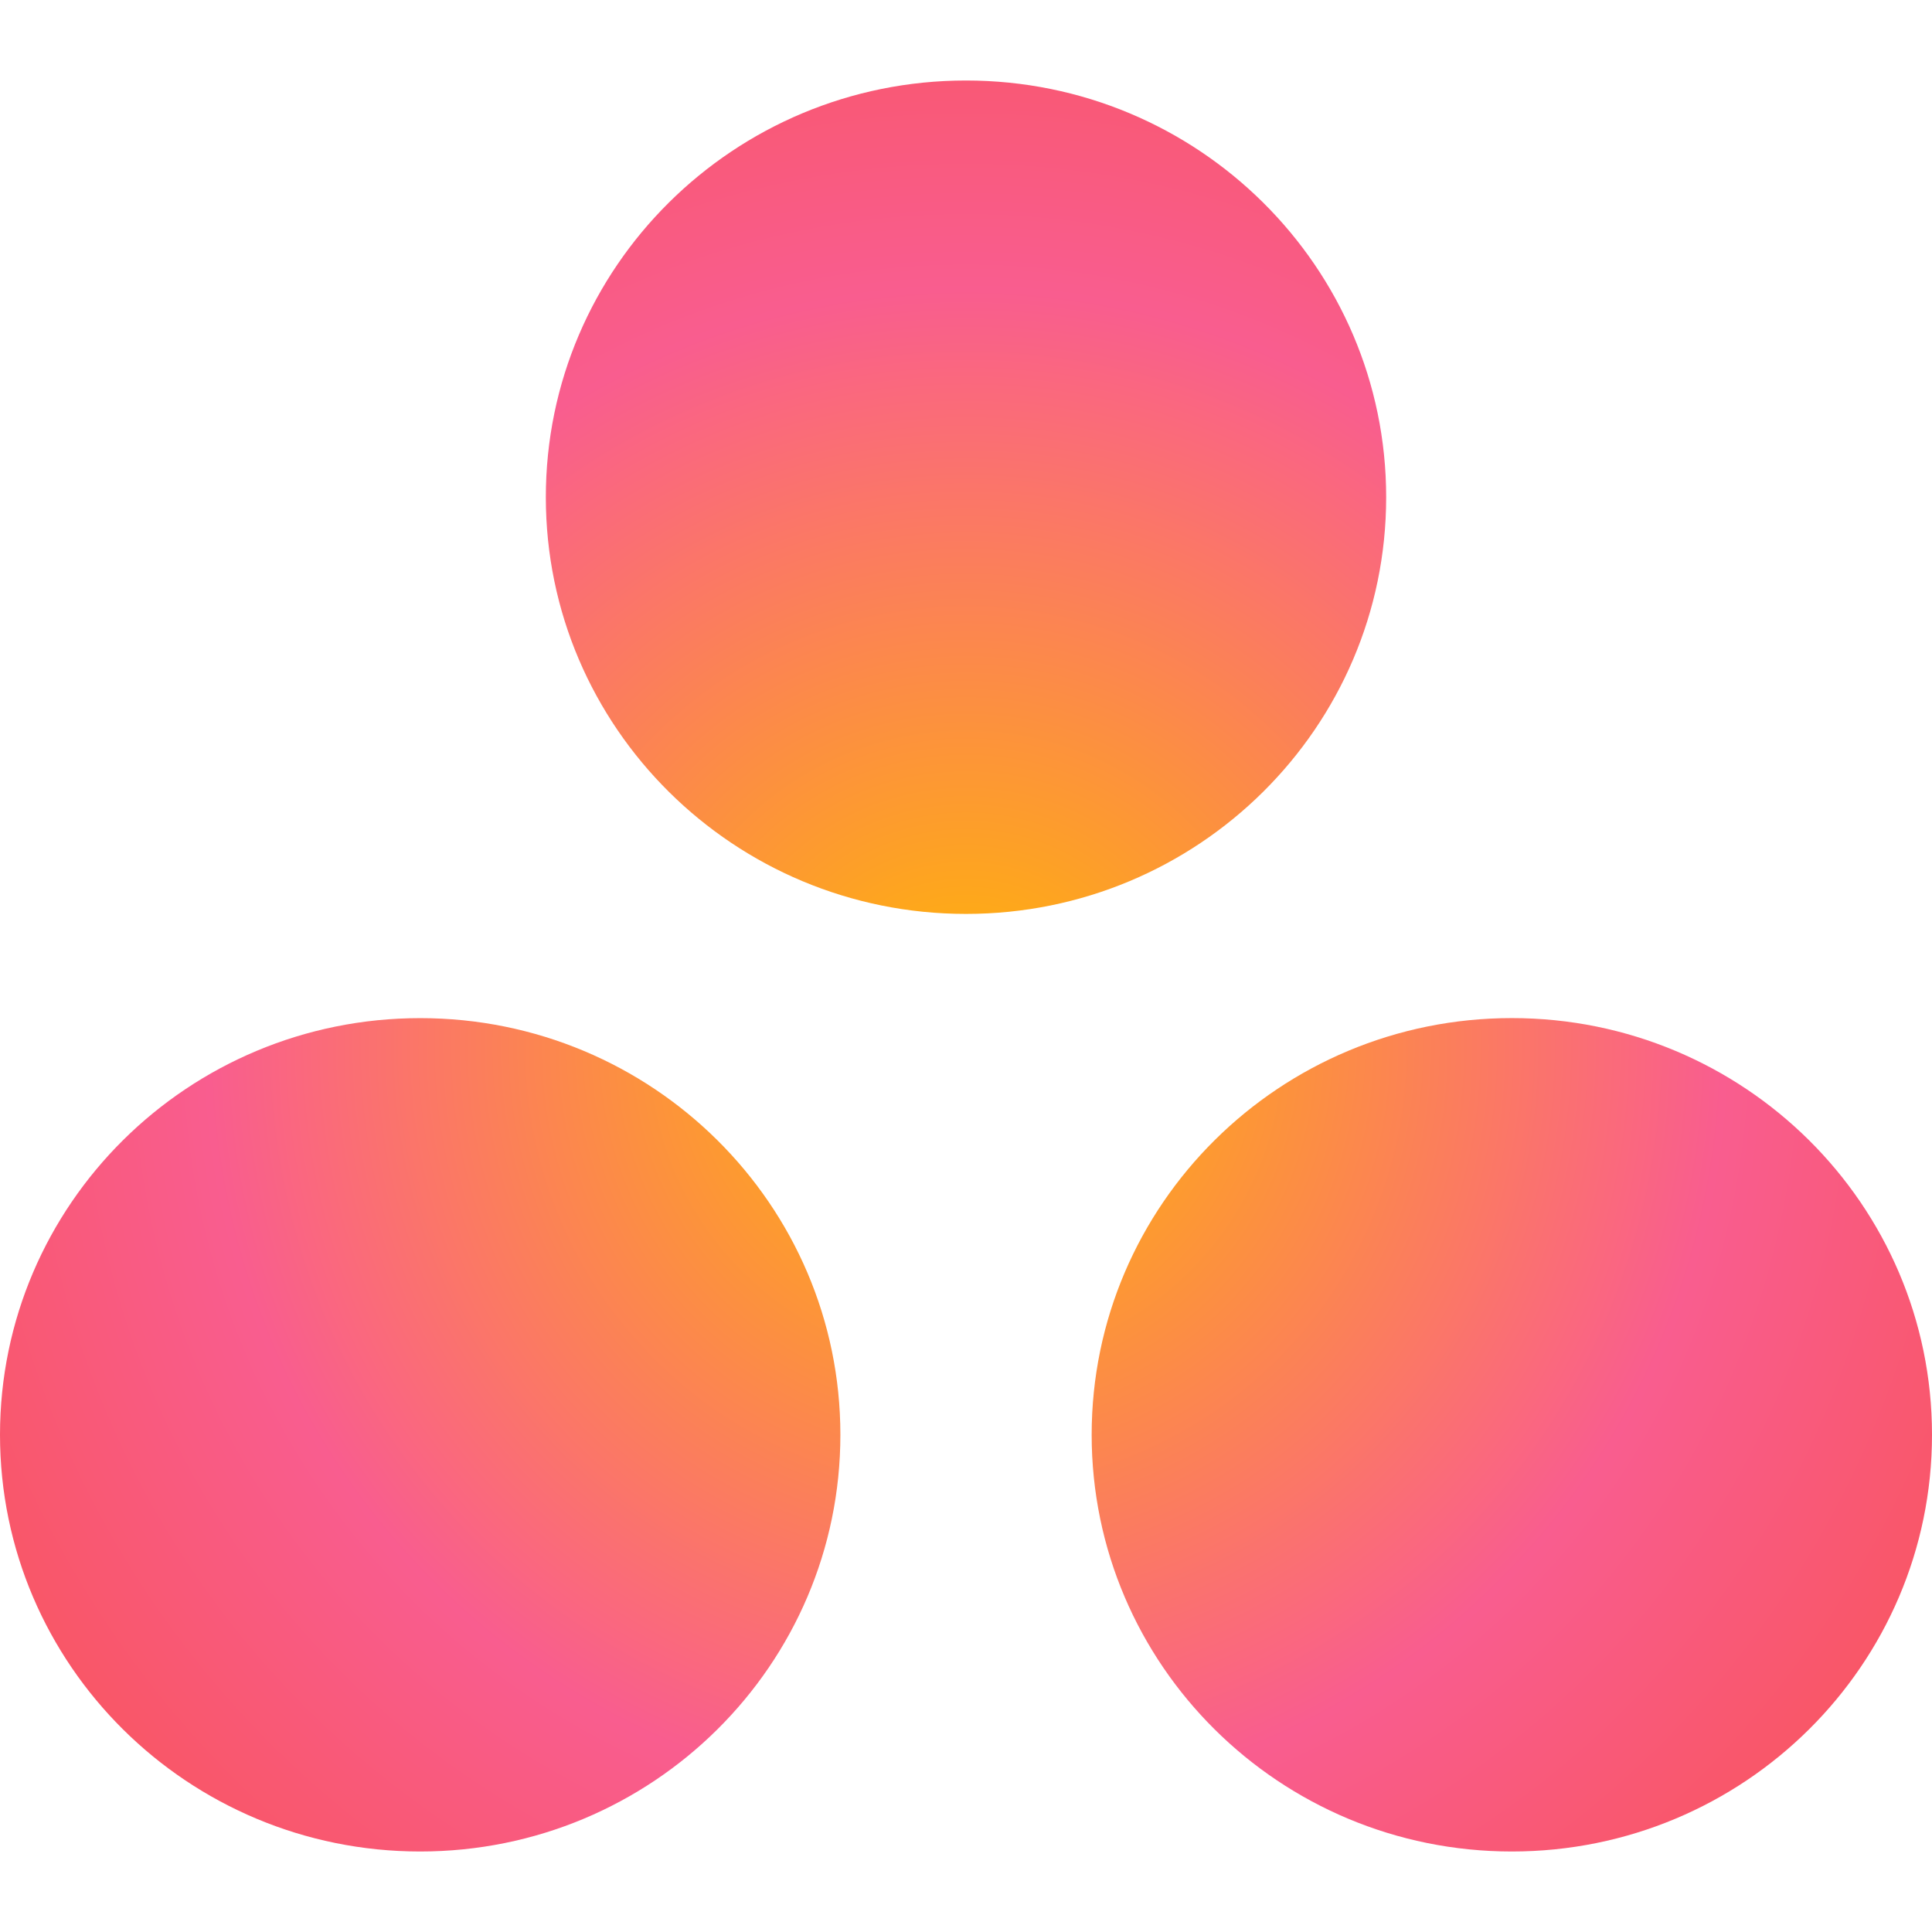 <?xml version="1.0" encoding="UTF-8"?>
<svg width="48px" height="48px" viewBox="0 0 48 48" version="1.1" xmlns="http://www.w3.org/2000/svg" xmlns:xlink="http://www.w3.org/1999/xlink">
    <title>83D249AC-C9A7-49E9-BAAD-6F5C1E7DA0CD</title>
    <defs>
        <radialGradient cx="50%" cy="54.652%" fx="50%" fy="54.652%" r="72.287%" gradientTransform="translate(0.5,0.547),scale(0.917,1),translate(-0.5,-0.547)" id="radialGradient-1">
            <stop stop-color="#FFB900" offset="0%"></stop>
            <stop stop-color="#F95D8F" offset="60%"></stop>
            <stop stop-color="#F95353" offset="99.91%"></stop>
        </radialGradient>
    </defs>
    <g id="UI-kit" stroke="none" stroke-width="1" fill="none" fill-rule="evenodd">
        <g id="Connectors" transform="translate(-420, -328)" fill="url(#radialGradient-1)" fill-rule="nonzero">
            <g id="Connector/Ably-Copy-3" transform="translate(420, 328)">
                <path d="M37.561,25.294 C31.795,25.294 27.122,29.929 27.122,35.647 C27.122,41.365 31.795,46 37.561,46 C43.326,46 48,41.365 48,35.647 C48,29.929 43.326,25.294 37.561,25.294 L37.561,25.294 Z M10.439,25.295 C4.674,25.295 0,29.929 0,35.647 C0,41.365 4.674,46 10.439,46 C16.205,46 20.879,41.365 20.879,35.647 C20.879,29.929 16.205,25.295 10.439,25.295 L10.439,25.295 Z M34.439,12.353 C34.439,18.07 29.765,22.706 24,22.706 C18.235,22.706 13.561,18.07 13.561,12.353 C13.561,6.635 18.235,2 24,2 C29.765,2 34.439,6.635 34.439,12.353 L34.439,12.353 Z" id="Shape"></path>
            </g>
        </g>
    </g>
</svg>
